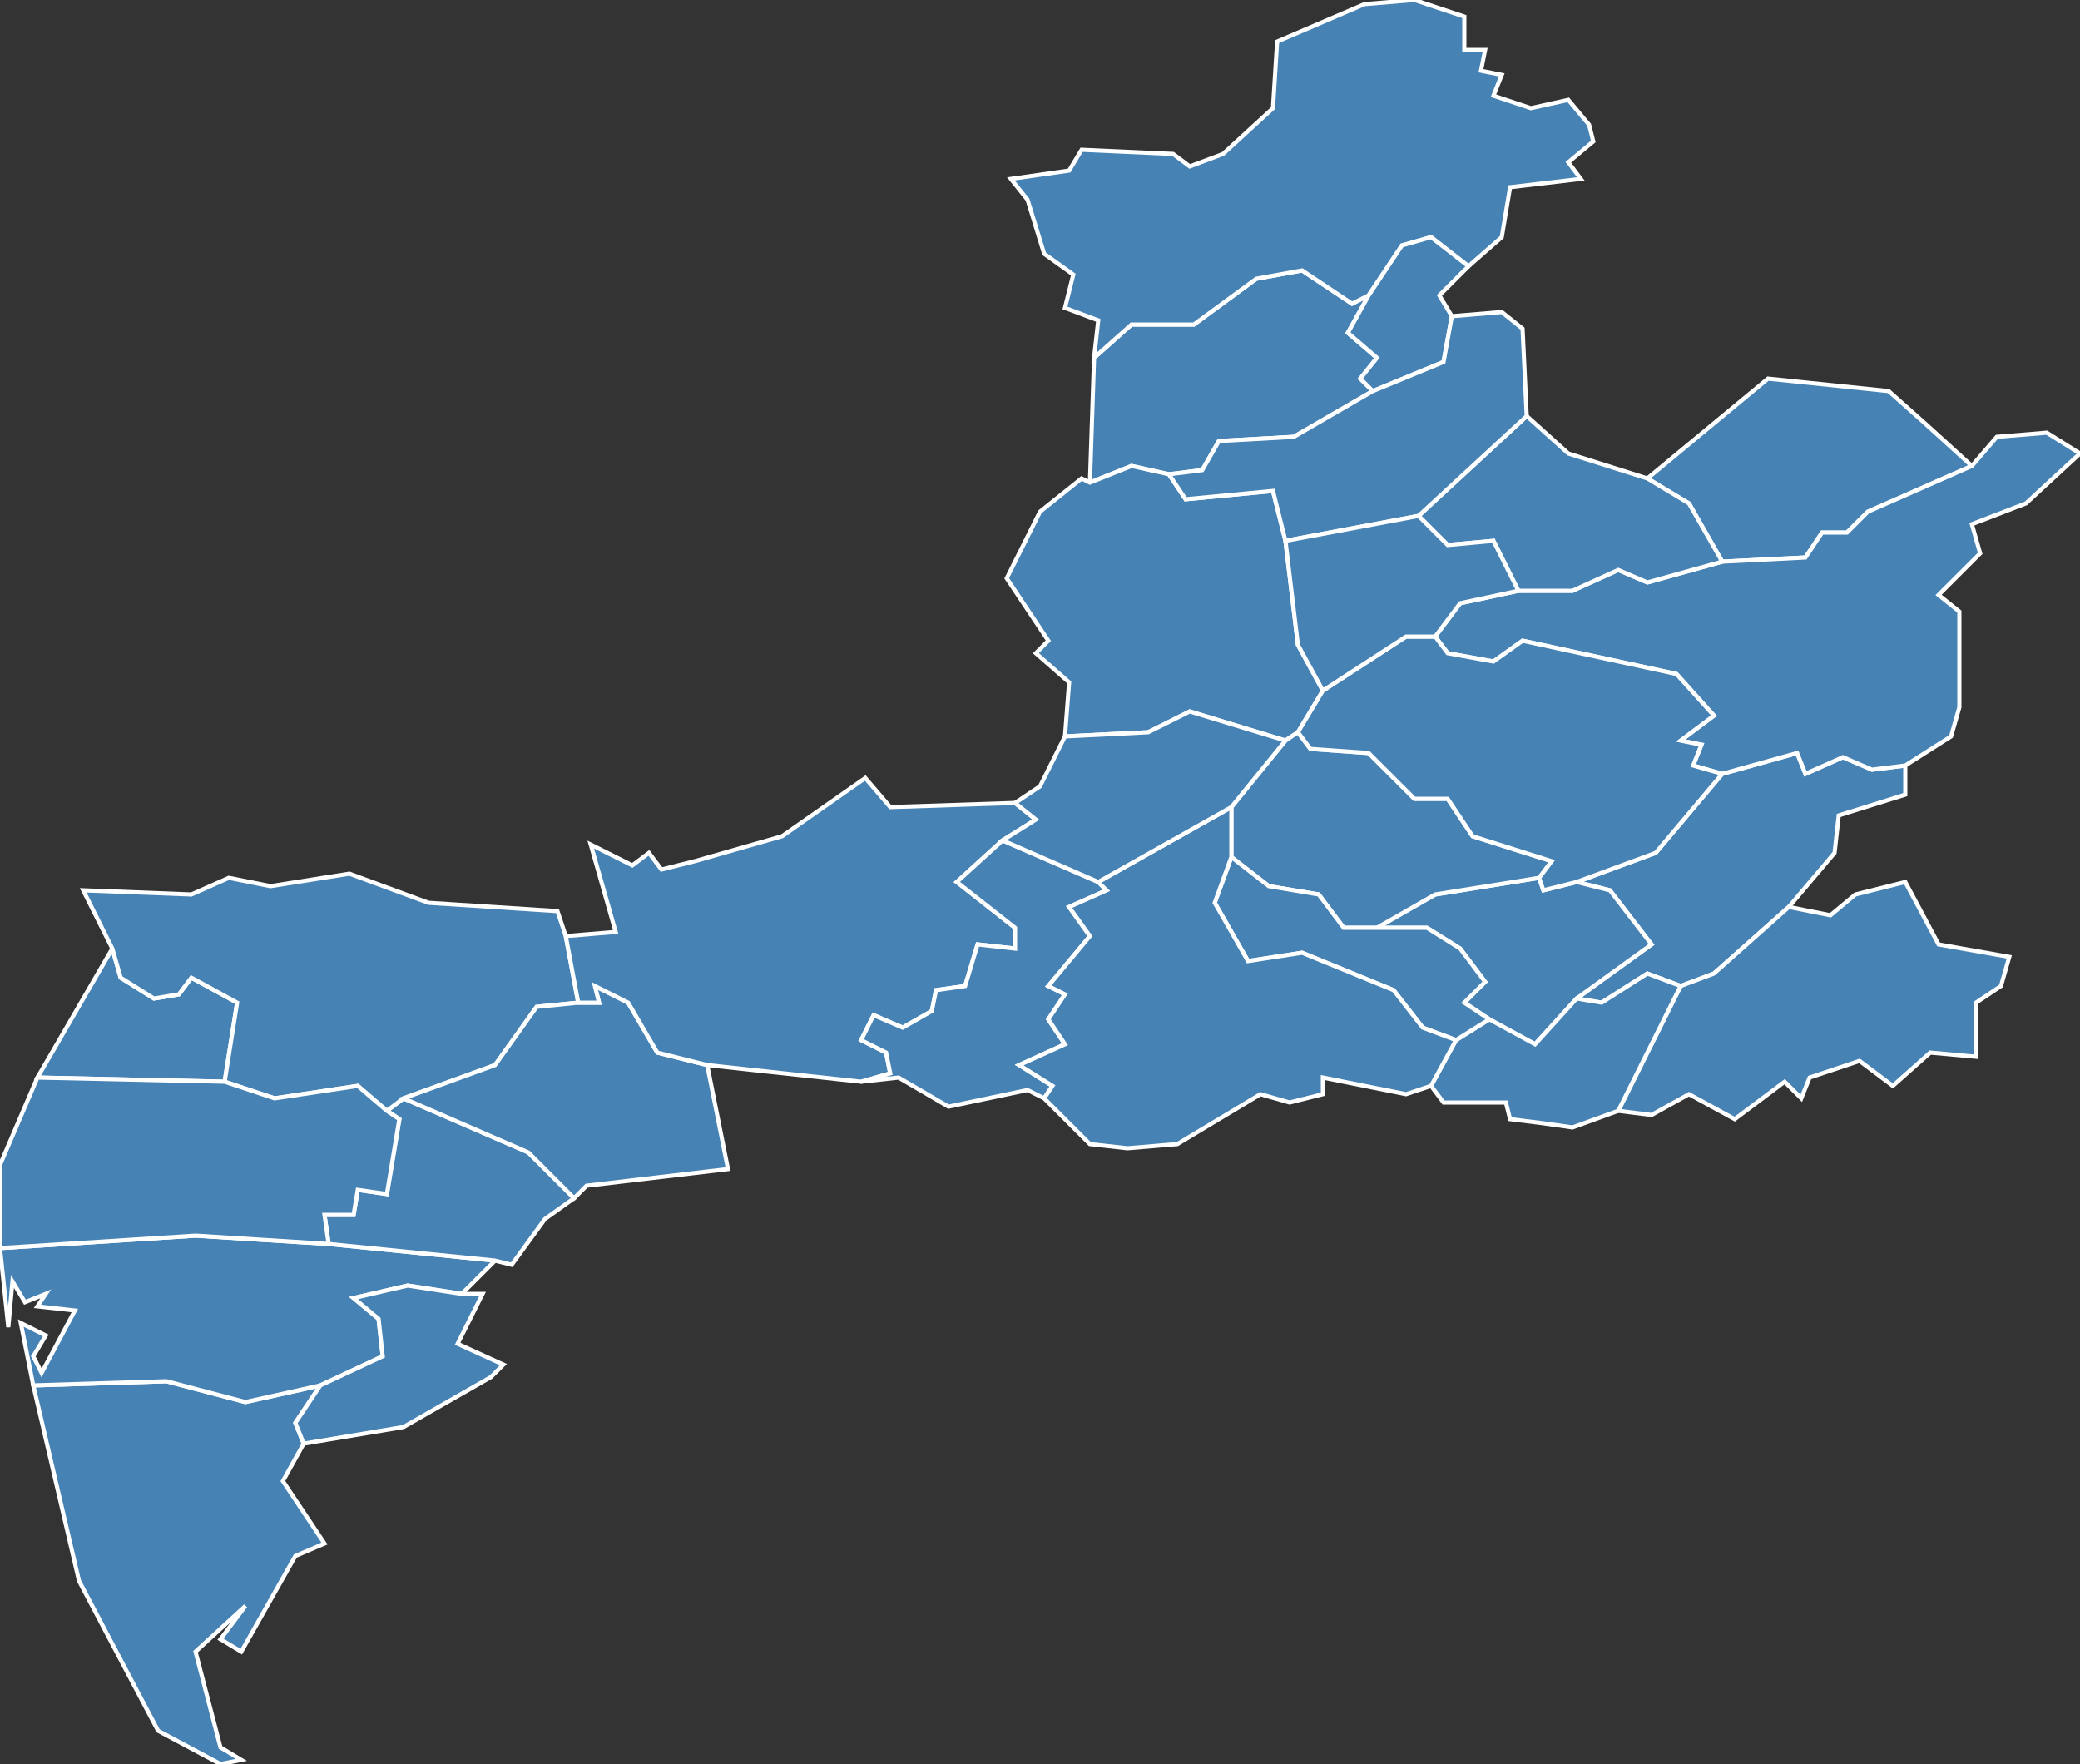 <?xml version="1.0" encoding="utf-8"?>
<svg version="1.1" id="svgmap" xmlns="http://www.w3.org/2000/svg" xmlns:xlink="http://www.w3.org/1999/xlink" x="0px" y="0px" width="100%" height="100%" viewBox="0 0 500 424">
<rect x="0" y="0" width="500" height="424" fill="#333333" stroke="none"/>
<polygon points="8,333 40,332 59,337 77,333 71,342 73,347 68,356 78,371 71,374 58,397 53,394 59,386 47,397 53,420 58,423 53,424 38,416 19,380 8,333" id="50003" class="commune" fill="steelblue" stroke-width="1" stroke="white" geotype="commune" geoname="Agon-Coutainville" code_insee="50003" code_canton="5001"/><polygon points="9,259 27,228 29,235 37,240 43,239 46,235 57,241 54,260 9,259" id="50014" class="commune" fill="steelblue" stroke-width="1" stroke="white" geotype="commune" geoname="Anneville-sur-Mer" code_insee="50014" code_canton="5001"/><polygon points="463,102 474,112 449,123 444,128 438,128 434,134 414,135 406,121 396,115 425,91 454,94 463,102" id="50024" class="commune" fill="steelblue" stroke-width="1" stroke="white" geotype="commune" geoname="Auxais" code_insee="50024" code_canton="5001"/><polygon points="119,303 111,311 98,309 85,312 91,317 92,326 77,333 59,337 40,332 8,333 5,318 11,321 8,326 10,330 18,315 9,314 11,311 6,313 3,308 2,319 0,300 47,297 79,299 119,303" id="50058" class="commune" fill="steelblue" stroke-width="1" stroke="white" geotype="commune" geoname="Blainville-sur-Mer" code_insee="50058" code_canton="5001"/><polygon points="123,304 119,303 79,299 78,292 85,292 86,286 93,287 96,269 93,267 97,264 127,277 138,288 131,293 123,304" id="50061" class="commune" fill="steelblue" stroke-width="1" stroke="white" geotype="commune" geoname="Boisroger" code_insee="50061" code_canton="5001"/><polygon points="430,218 412,234 404,237 396,234 385,241 379,240 397,227 387,214 379,212 398,205 414,186 432,181 434,186 443,182 450,185 458,184 458,191 442,196 441,205 430,218" id="50181" class="commune" fill="steelblue" stroke-width="1" stroke="white" geotype="commune" geoname="Feugères" code_insee="50181" code_canton="5001"/><polygon points="27,228 20,214 46,215 55,211 65,213 84,210 103,217 134,219 136,225 139,241 129,242 119,256 97,264 93,267 86,261 66,264 54,260 57,241 46,235 43,239 37,240 29,235 27,228" id="50198" class="commune" fill="steelblue" stroke-width="1" stroke="white" geotype="commune" geoname="Geffosses" code_insee="50198" code_canton="5001"/><polygon points="263,86 272,78 287,78 302,67 313,65 325,73 329,71 324,80 331,86 327,91 330,94 311,105 293,106 289,113 281,114 272,112 262,116 263,86" id="50208" class="commune" fill="steelblue" stroke-width="1" stroke="white" geotype="commune" geoname="Gonfreville" code_insee="50208" code_canton="5001"/><polygon points="263,86 264,77 256,74 258,66 251,61 247,48 243,43 257,41 260,36 282,37 286,40 294,37 306,26 307,10 328,1 340,0 352,4 352,12 357,12 356,17 361,18 359,23 368,26 377,24 382,30 383,34 377,39 380,43 363,45 361,57 353,64 344,57 337,59 329,71 325,73 313,65 302,67 287,78 272,78 263,86" id="50210" class="commune" fill="steelblue" stroke-width="1" stroke="white" geotype="commune" geoname="Gorges" code_insee="50210" code_canton="5001"/><polygon points="79,299 47,297 0,300 0,280 9,259 54,260 66,264 86,261 93,267 96,269 93,287 86,286 85,292 78,292 79,299" id="50215" class="commune" fill="steelblue" stroke-width="1" stroke="white" geotype="commune" geoname="Gouville-sur-Mer" code_insee="50215" code_canton="5001"/><polygon points="404,237 412,234 430,218 440,220 446,215 458,212 466,227 483,230 481,237 475,241 475,254 464,253 455,261 447,255 435,259 433,264 429,260 417,269 406,263 397,268 389,267 404,237" id="50232" class="commune" fill="steelblue" stroke-width="1" stroke="white" geotype="commune" geoname="Hauteville-la-Guichard" code_insee="50232" code_canton="5001"/><polygon points="414,135 434,134 438,128 444,128 449,123 474,112 480,105 492,104 500,109 487,121 474,126 476,133 466,143 471,147 471,170 469,177 458,184 450,185 443,182 434,186 432,181 414,186 407,184 409,179 404,178 412,172 403,162 366,154 359,159 348,157 345,153 351,145 365,142 378,142 389,137 396,140 414,135" id="50289" class="commune" fill="steelblue" stroke-width="1" stroke="white" geotype="commune" geoname="Marchésieux" code_insee="50289" code_canton="5001"/><polygon points="370,211 371,214 379,212 387,214 397,227 379,240 369,251 358,245 352,241 357,236 351,228 343,223 331,223 345,215 370,211" id="50308" class="commune" fill="steelblue" stroke-width="1" stroke="white" geotype="commune" geoname="Mesnilbus" code_insee="50308" code_canton="5001"/><polygon points="378,271 371,270 363,269 362,265 347,265 344,261 350,250 358,245 369,251 379,240 385,241 396,234 404,237 389,267 378,271" id="50340" class="commune" fill="steelblue" stroke-width="1" stroke="white" geotype="commune" geoname="Montcuit" code_insee="50340" code_canton="5001"/><polygon points="138,288 127,277 97,264 119,256 129,242 139,241 144,241 143,237 151,241 158,253 170,256 175,281 141,285 138,288" id="50354" class="commune" fill="steelblue" stroke-width="1" stroke="white" geotype="commune" geoname="Montsurvent" code_insee="50354" code_canton="5001"/><polygon points="136,225 148,224 142,203 152,208 156,205 159,209 167,207 188,201 208,187 214,194 244,193 249,197 241,202 230,212 244,223 244,228 235,227 232,237 225,238 224,243 217,247 210,244 207,250 213,253 214,258 207,260 170,256 158,253 151,241 143,237 144,241 139,241 136,225" id="50364" class="commune" fill="steelblue" stroke-width="1" stroke="white" geotype="commune" geoname="Muneville-le-Bingard" code_insee="50364" code_canton="5001"/><polygon points="330,94 327,91 331,86 324,80 329,71 337,59 344,57 353,64 346,71 349,76 347,87 330,94" id="50368" class="commune" fill="steelblue" stroke-width="1" stroke="white" geotype="commune" geoname="Nay" code_insee="50368" code_canton="5001"/><polygon points="312,176 309,178 286,171 276,176 256,177 257,164 249,157 252,154 242,139 250,123 260,115 262,116 272,112 281,114 285,120 306,118 309,130 312,155 318,166 312,176" id="50394" class="commune" fill="steelblue" stroke-width="1" stroke="white" geotype="commune" geoname="Périers" code_insee="50394" code_canton="5001"/><polygon points="396,115 406,121 414,135 396,140 389,137 378,142 365,142 359,130 348,131 341,124 367,100 377,109 396,115" id="50422" class="commune" fill="steelblue" stroke-width="1" stroke="white" geotype="commune" geoname="Raids" code_insee="50422" code_canton="5001"/><polygon points="251,264 247,262 228,266 216,259 207,260 214,258 213,253 207,250 210,244 217,247 224,243 225,238 232,237 235,227 244,228 244,223 230,212 241,202 264,212 266,214 257,218 262,225 252,237 256,239 252,245 256,251 245,256 253,261 251,264" id="50438" class="commune" fill="steelblue" stroke-width="1" stroke="white" geotype="commune" geoname="Ronde-Haye" code_insee="50438" code_canton="5001"/><polygon points="309,178 312,176 315,180 329,181 340,192 348,192 354,201 373,207 370,211 345,215 331,223 323,223 317,215 305,213 296,206 296,194 309,178" id="50449" class="commune" fill="steelblue" stroke-width="1" stroke="white" geotype="commune" geoname="Saint-Aubin-du-Perron" code_insee="50449" code_canton="5001"/><polygon points="281,114 289,113 293,106 311,105 330,94 347,87 349,76 361,75 366,79 367,100 341,124 309,130 306,118 285,120 281,114" id="50482" class="commune" fill="steelblue" stroke-width="1" stroke="white" geotype="commune" geoname="Saint-Germain-sur-Sèves" code_insee="50482" code_canton="5001"/><polygon points="77,333 92,326 91,317 85,312 98,309 111,311 116,311 110,323 121,328 118,331 97,343 73,347 71,342 77,333" id="50506" class="commune" fill="steelblue" stroke-width="1" stroke="white" geotype="commune" geoname="Saint-Malo-de-la-Lande" code_insee="50506" code_canton="5001"/><polygon points="379,212 371,214 370,211 373,207 354,201 348,192 340,192 329,181 315,180 312,176 318,166 338,153 345,153 348,157 359,159 366,154 403,162 412,172 404,178 409,179 407,184 414,186 398,205 379,212" id="50510" class="commune" fill="steelblue" stroke-width="1" stroke="white" geotype="commune" geoname="Saint-Martin-d'Aubigny" code_insee="50510" code_canton="5001"/><polygon points="331,223 343,223 351,228 357,236 352,241 358,245 350,250 342,247 335,238 313,229 300,231 292,217 296,206 305,213 317,215 323,223 331,223" id="50524" class="commune" fill="steelblue" stroke-width="1" stroke="white" geotype="commune" geoname="Saint-Michel-de-la-Pierre" code_insee="50524" code_canton="5001"/><polygon points="271,276 262,275 251,264 253,261 245,256 256,251 252,245 256,239 252,237 262,225 257,218 266,214 264,212 296,194 296,206 292,217 300,231 313,229 335,238 342,247 350,250 344,261 338,263 318,259 318,263 310,265 303,263 283,275 271,276" id="50550" class="commune" fill="steelblue" stroke-width="1" stroke="white" geotype="commune" geoname="Saint-Sauveur-Lendelin" code_insee="50550" code_canton="5001"/><polygon points="365,142 351,145 345,153 338,153 318,166 312,155 309,130 341,124 348,131 359,130 365,142" id="50552" class="commune" fill="steelblue" stroke-width="1" stroke="white" geotype="commune" geoname="Saint-Sébastien-de-Raids" code_insee="50552" code_canton="5001"/><polygon points="264,212 241,202 249,197 244,193 250,189 256,177 276,176 286,171 309,178 296,194 264,212" id="50622" class="commune" fill="steelblue" stroke-width="1" stroke="white" geotype="commune" geoname="Vaudrimesnil" code_insee="50622" code_canton="5001"/></svg>